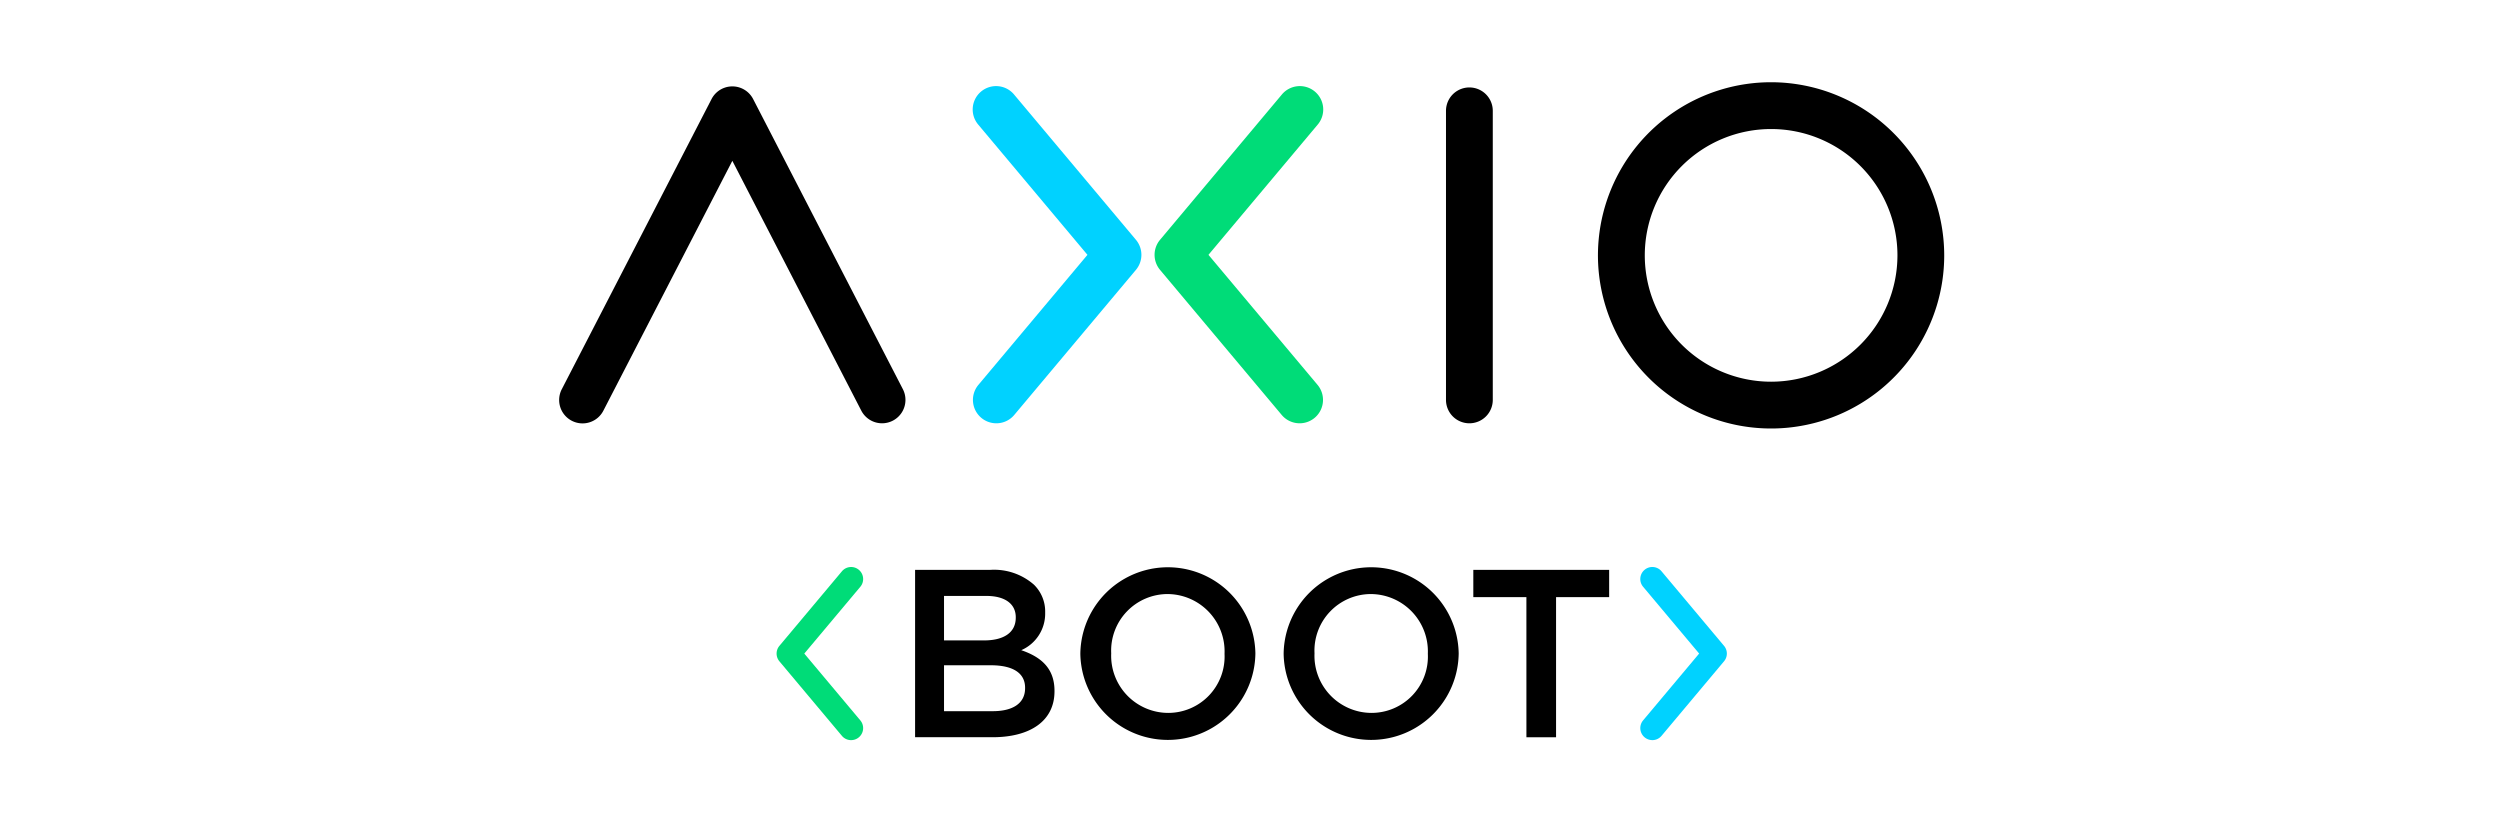 <svg xmlns="http://www.w3.org/2000/svg" width="304" height="100" viewBox="0 0 304 100">
    <defs>
        <clipPath id="481h5f081a">
            <path data-name="사각형 3372" style="fill:none" d="M0 0h168.42v80H0z"/>
        </clipPath>
    </defs>
    <g data-name="그룹 7892">
        <g data-name="그룹 7881">
            <g data-name="그룹 7877" style="clip-path:url(#481h5f081a)" transform="translate(68 10)">
                <path data-name="패스 15903" d="M39.262 41.472a2.843 2.843 0 0 1-2.53-1.541L21.053 9.555 5.373 39.932a2.845 2.845 0 1 1-5.056-2.61L18.525 2.045a2.845 2.845 0 0 1 5.056 0l18.207 35.277a2.846 2.846 0 0 1-2.526 4.15"/>
                <path data-name="패스 15904" d="M139.486 41.818a2.845 2.845 0 0 0 2.178-4.673L128.4 21.334l13.26-15.81a2.845 2.845 0 1 0-4.359-3.656l-14.789 17.638a2.845 2.845 0 0 0 0 3.656L137.305 40.8a2.839 2.839 0 0 0 2.181 1.017" transform="translate(-49.451 -.345)" style="fill:#00dc78"/>
                <path data-name="패스 15905" d="M87.517 41.818A2.837 2.837 0 0 0 89.7 40.8l14.794-17.639a2.845 2.845 0 0 0 0-3.656L89.7 1.868a2.845 2.845 0 1 0-4.359 3.656L98.6 21.334 85.339 37.145a2.845 2.845 0 0 0 2.178 4.673" transform="translate(-34.365 -.345)" style="fill:#00d2ff"/>
                <path data-name="패스 15906" d="M110.677 41.473a2.845 2.845 0 0 1-2.845-2.845V3.478a2.845 2.845 0 1 1 5.69 0v35.15a2.845 2.845 0 0 1-2.845 2.845"/>
                <path data-name="패스 15907" d="M147.368 0a21.053 21.053 0 1 0 21.049 21.053A21.076 21.076 0 0 0 147.368 0m0 36.415a15.362 15.362 0 1 1 15.362-15.362 15.38 15.38 0 0 1-15.362 15.362"/>
                <path data-name="패스 15908" d="M53.554 120.265a1.462 1.462 0 0 0 1.119-2.4l-6.814-8.125 6.814-8.124a1.462 1.462 0 1 0-2.241-1.879l-7.6 9.064a1.462 1.462 0 0 0 0 1.879l7.6 9.064a1.459 1.459 0 0 0 1.121.523" transform="translate(-18.056 -40.265)" style="fill:#00dc78"/>
                <path data-name="패스 15909" d="M222.72 120.266a1.458 1.458 0 0 0 1.121-.523l7.6-9.064a1.462 1.462 0 0 0 0-1.879l-7.6-9.064a1.462 1.462 0 1 0-2.241 1.879l6.814 8.124-6.814 8.125a1.462 1.462 0 0 0 1.119 2.4" transform="translate(-89.798 -40.266)" style="fill:#00d2ff"/>
                <path data-name="패스 15910" d="M43.275 59.296h9.13a7.349 7.349 0 0 1 5.321 1.8 4.558 4.558 0 0 1 1.367 3.373v.058a4.848 4.848 0 0 1-2.908 4.536c2.384.815 4.042 2.181 4.042 4.943v.058c0 3.634-2.995 5.583-7.531 5.583h-9.421zm12.242 5.757c0-1.6-1.28-2.588-3.577-2.588h-5.147v5.409h4.885c2.3 0 3.839-.9 3.839-2.763zm-3.053 5.843h-5.671v5.583h5.932c2.443 0 3.926-.96 3.926-2.792v-.058c0-1.715-1.367-2.733-4.187-2.733"/>
                <path data-name="패스 15911" d="M63.37 69.535v-.058a10.644 10.644 0 0 1 21.285-.058v.058a10.644 10.644 0 0 1-21.285.058m17.535 0v-.058a6.974 6.974 0 0 0-6.921-7.24 6.878 6.878 0 0 0-6.862 7.182v.058a6.95 6.95 0 0 0 6.921 7.212 6.853 6.853 0 0 0 6.862-7.154"/>
                <path data-name="패스 15912" d="M88.091 69.535v-.058a10.644 10.644 0 0 1 21.285-.058v.058a10.644 10.644 0 0 1-21.285.058m17.535 0v-.058a6.974 6.974 0 0 0-6.921-7.24 6.878 6.878 0 0 0-6.862 7.182v.058a6.95 6.95 0 0 0 6.921 7.212 6.853 6.853 0 0 0 6.863-7.154"/>
                <path data-name="패스 15913" d="M117.61 62.612h-6.455v-3.316h16.518v3.314h-6.456v17.04h-3.605z"/>
            </g>
        </g>
        <path data-name="사각형 3386" style="fill:none" d="M0 0h304v100H0z"/>
    </g>
</svg>
